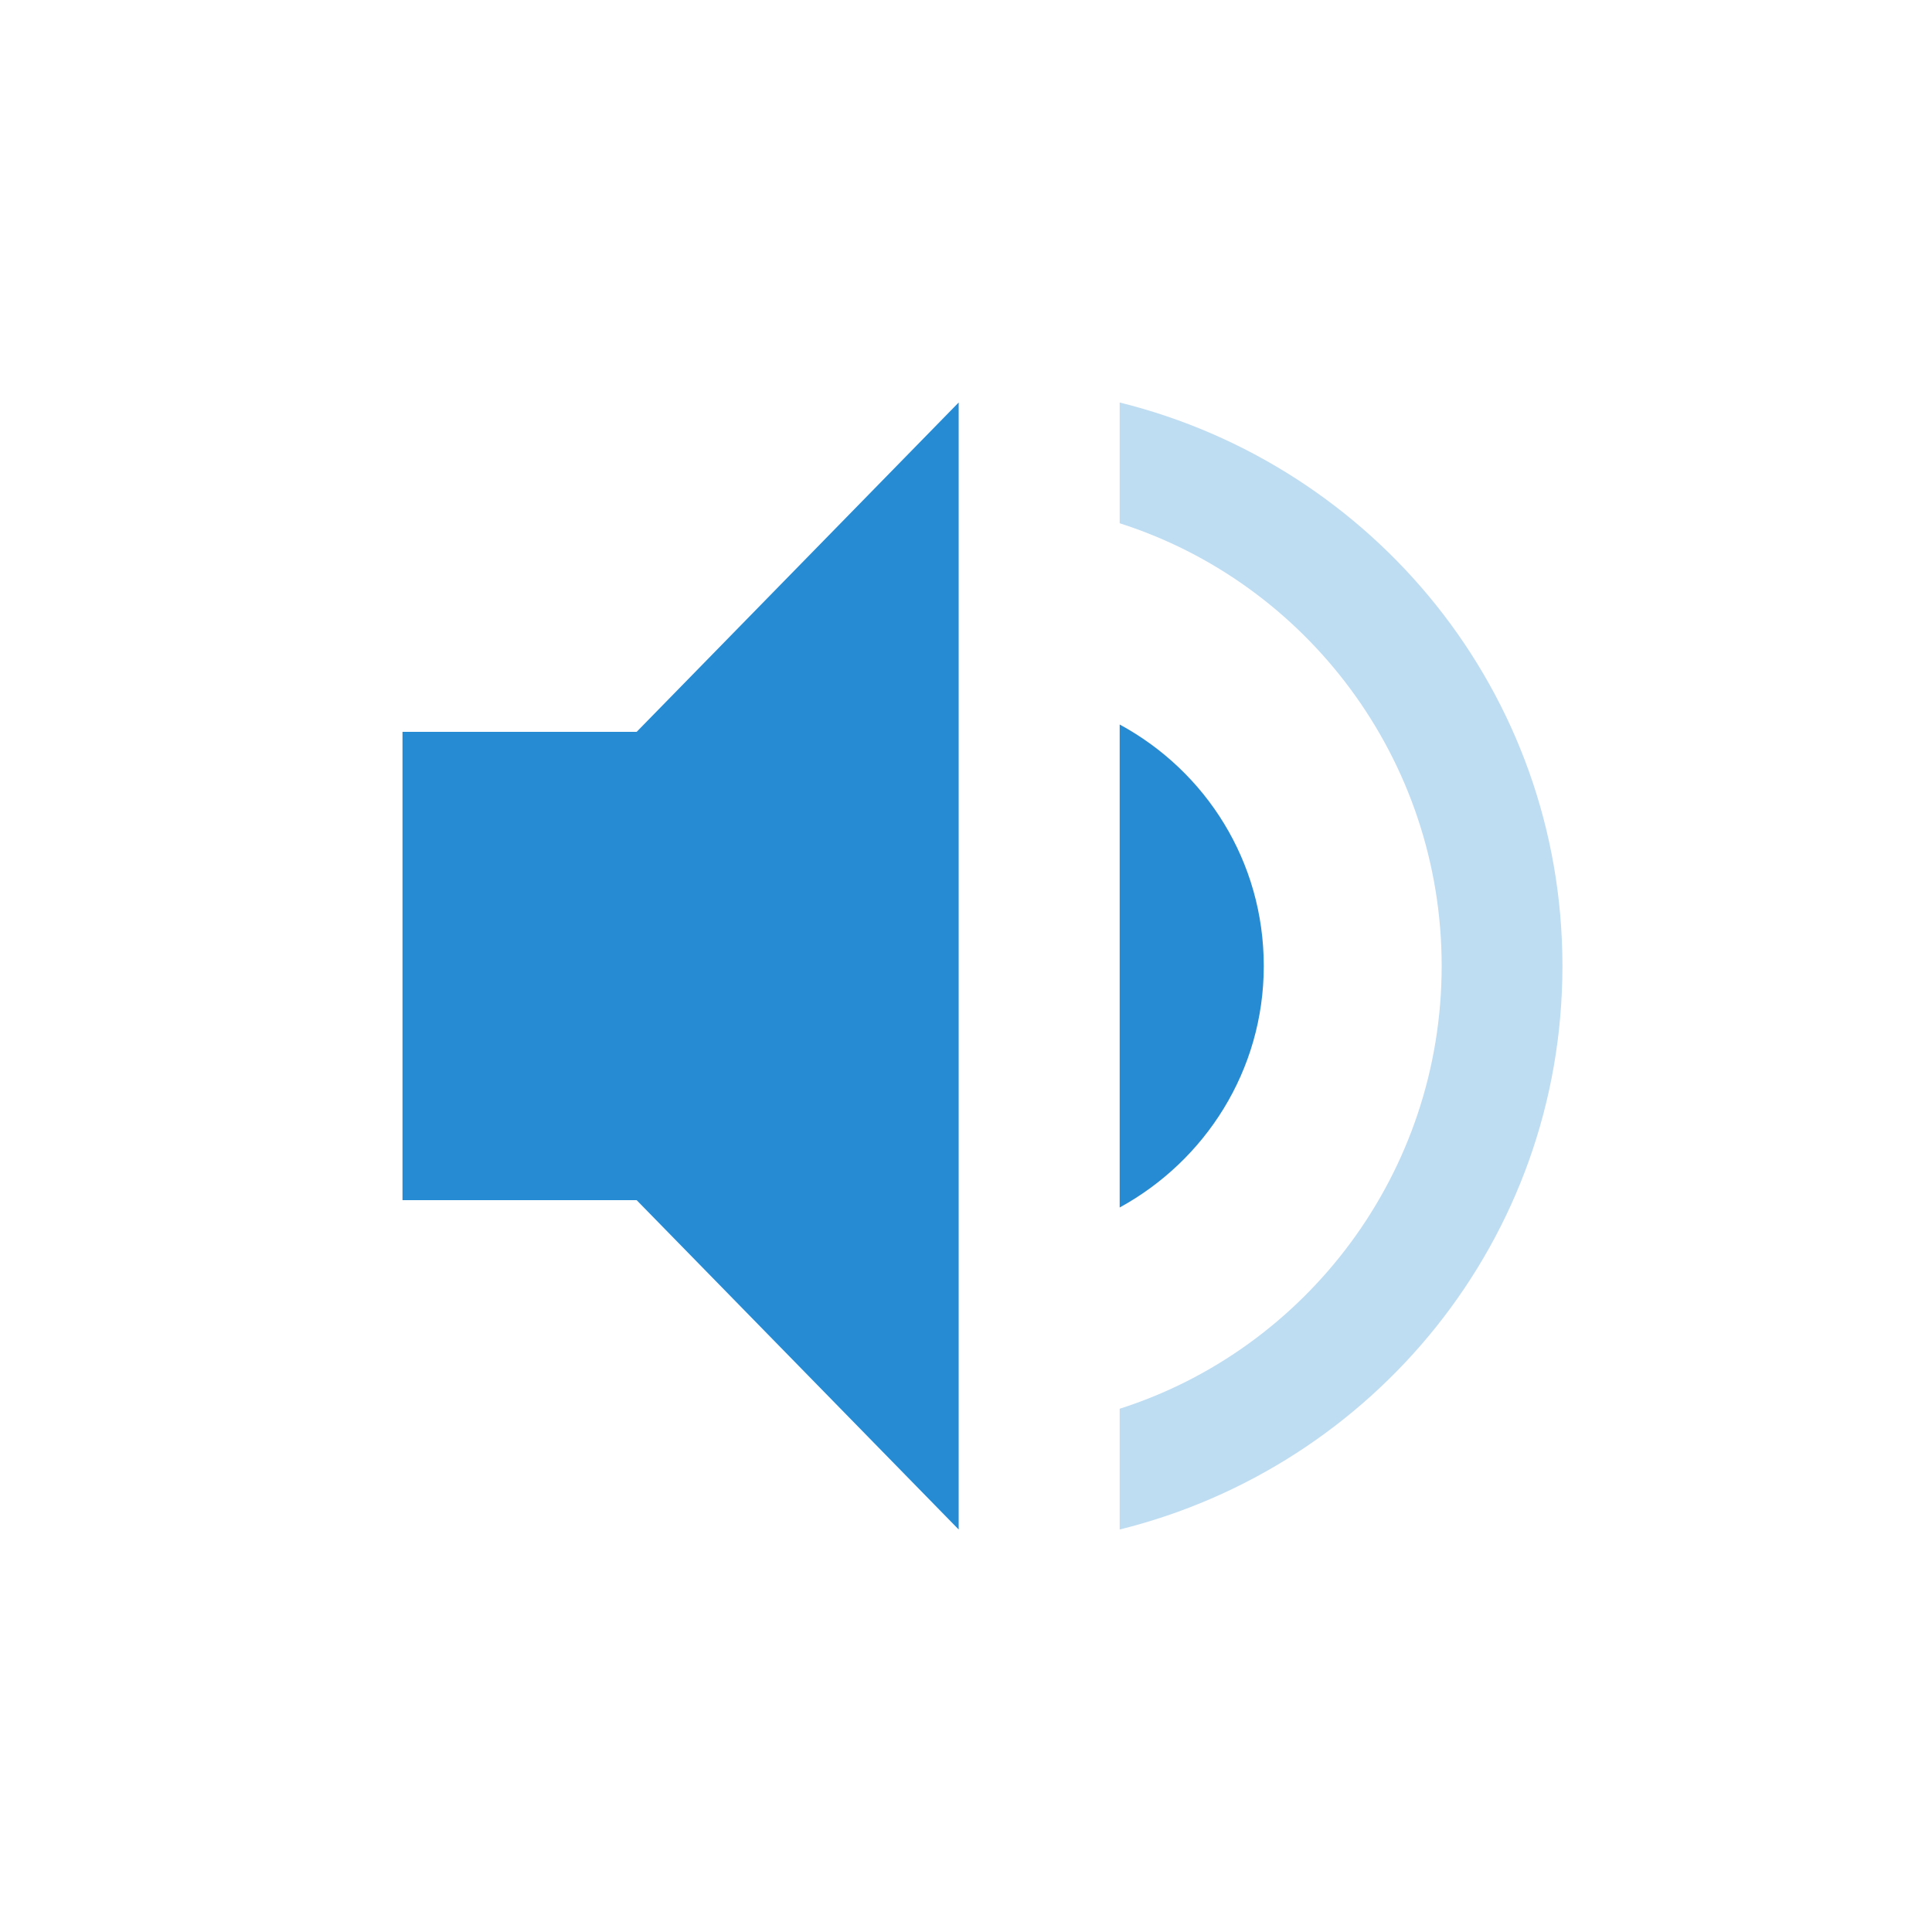<svg xmlns="http://www.w3.org/2000/svg" style="enable-background:new" width="24" height="24" version="1.1">
 <g transform="translate(-285 421)">
  <g transform="translate(3.909,-4)">
   <path fill="#268bd3" d="m296.79-405c0-1.3-0.72-2.42-1.79-3v6c1.06-0.58 1.79-1.7 1.79-3zm-10.699-2.909v5.818h2.909l4 4.091v-14l-4 4.091z"/>
   <path fill="#268bd3" opacity=".3" d="m295-412v1.5c2.32 0.74 4 2.93 4 5.5s-1.68 4.76-4 5.5v1.5c3.15-0.78 5.5-3.6 5.5-7s-2.35-6.22-5.5-7z"/>
  </g>
 </g>
</svg>
